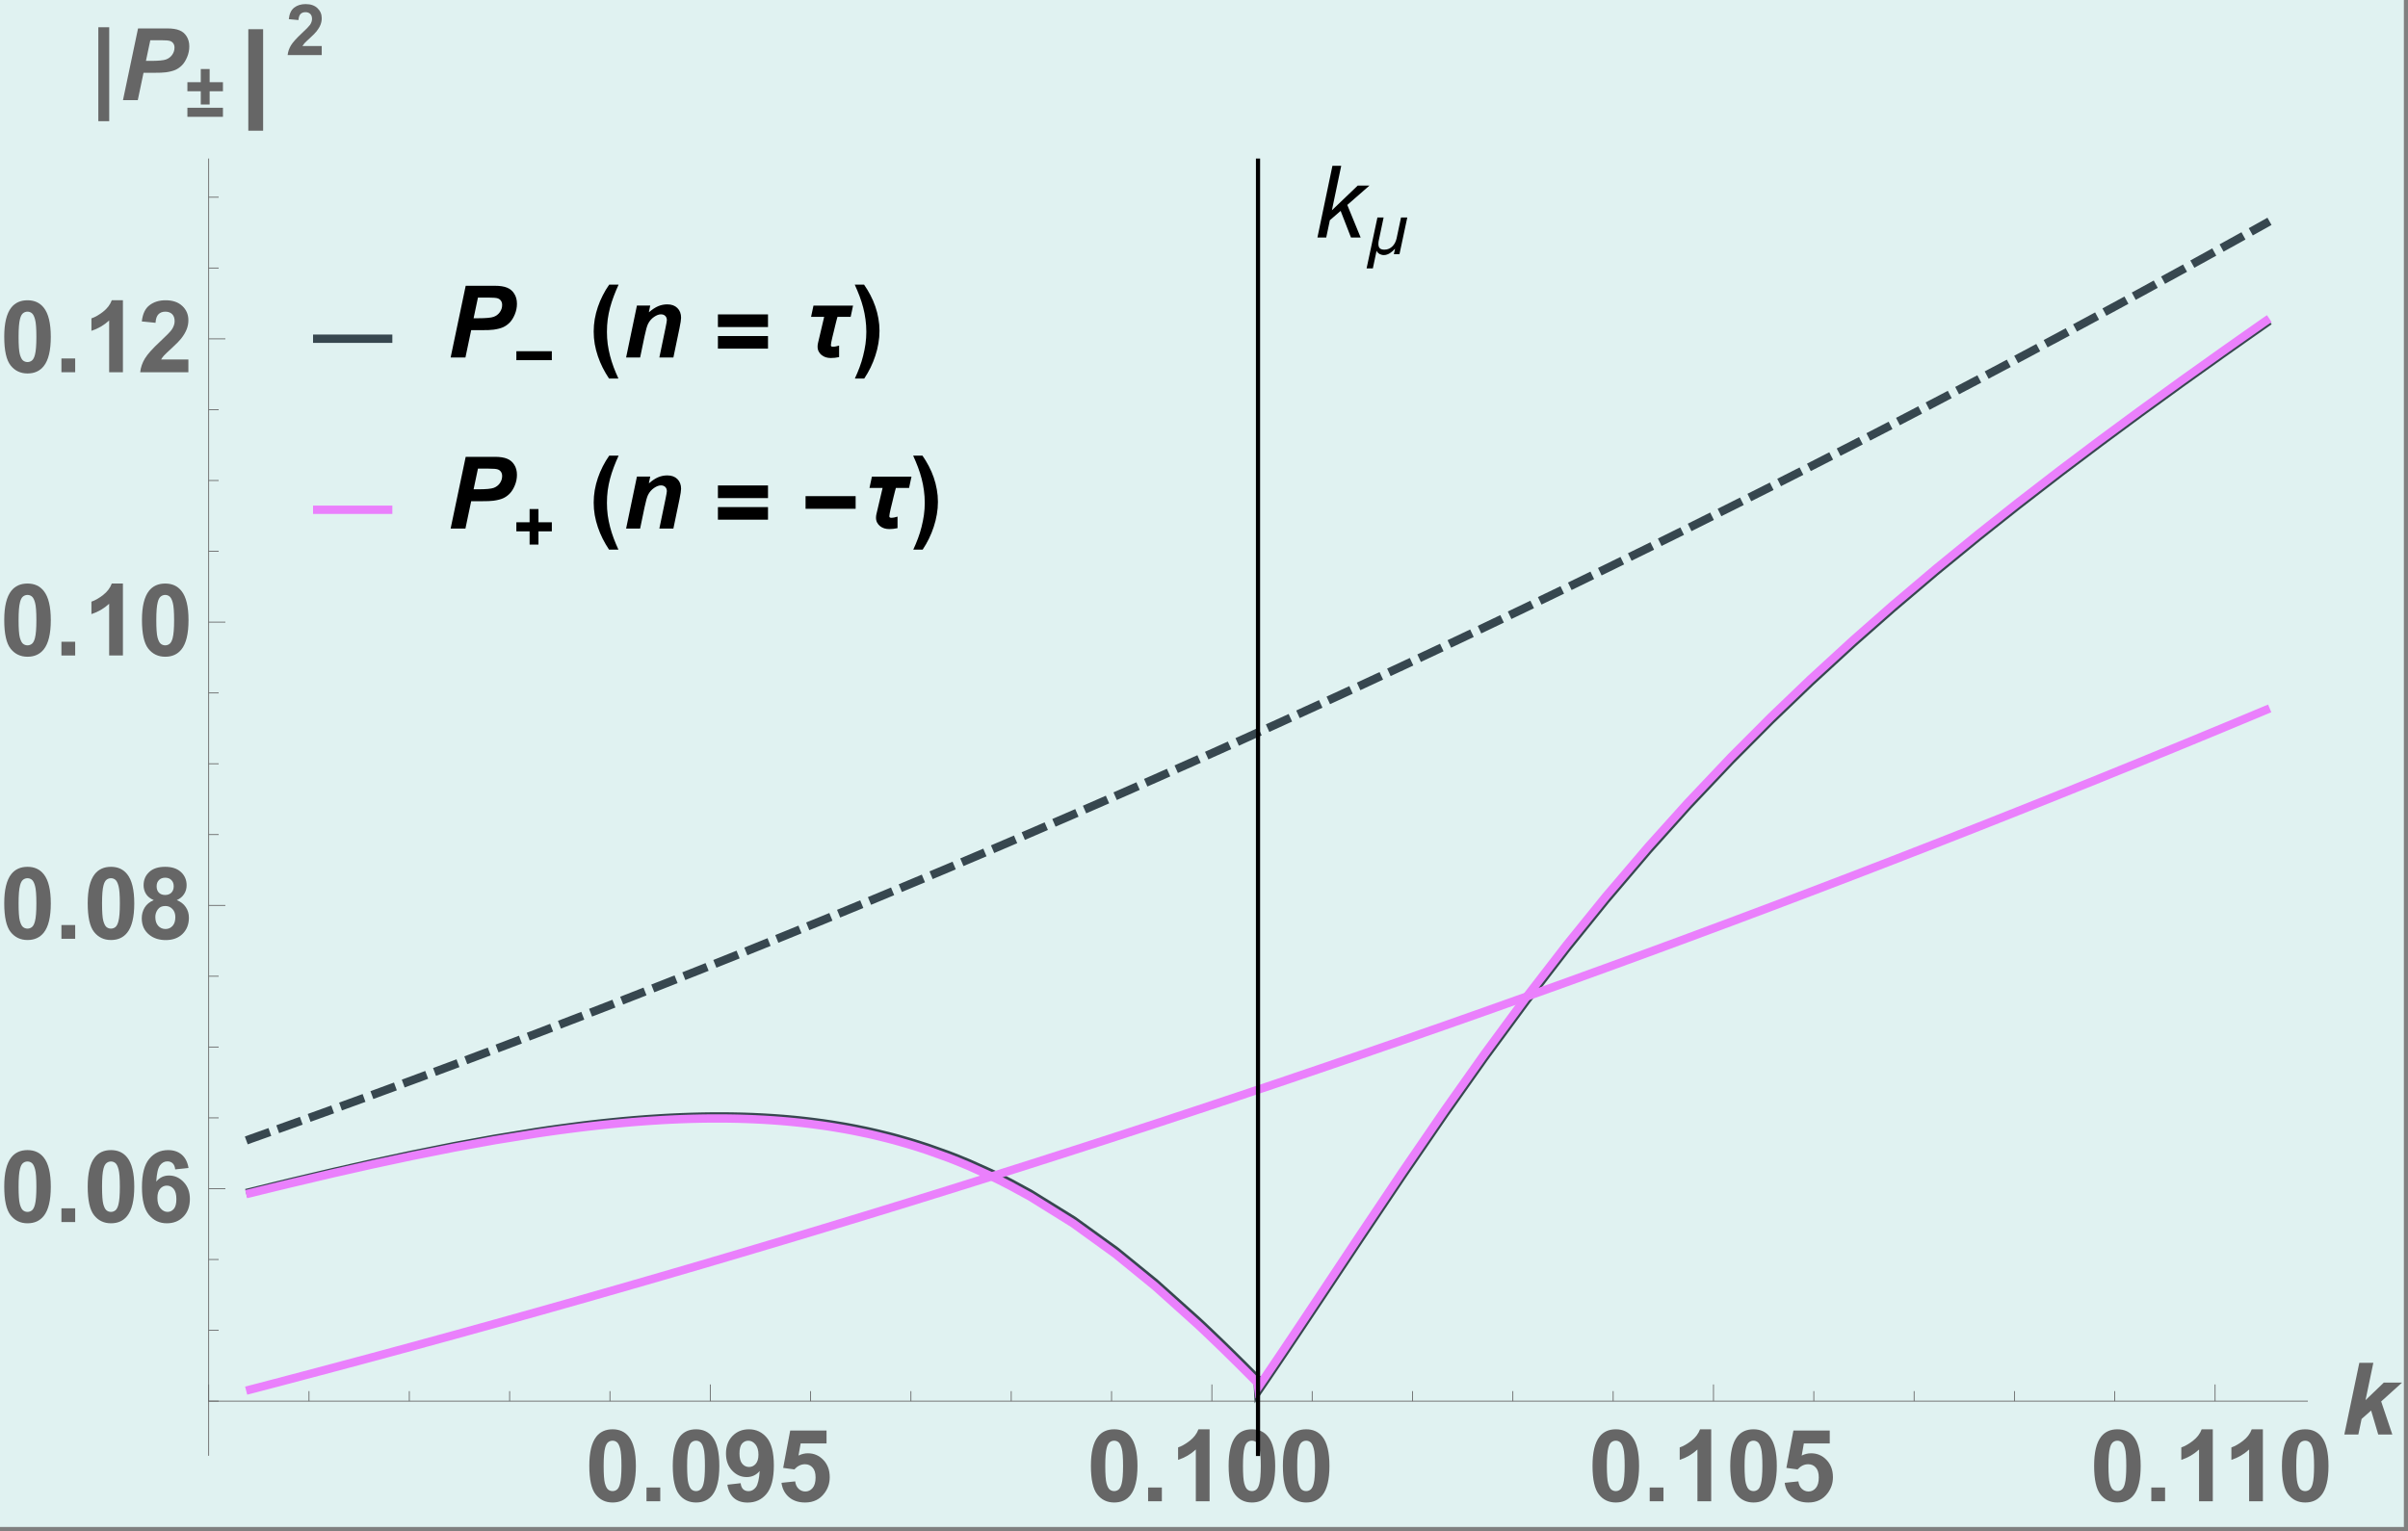 <?xml version="1.0" encoding="UTF-8"?>
<svg xmlns="http://www.w3.org/2000/svg" xmlns:xlink="http://www.w3.org/1999/xlink" width="577pt" height="367pt" viewBox="0 0 577 367" version="1.1">
<rect x="0" y="0" width="577" height="367" fill="#808080" stroke="none"/>
<defs>
<g>
<symbol overflow="visible" id="glyph0-0">
<path style="stroke:none;" d="M 3 0 L 3 -15 L 15 -15 L 15 0 Z M 3.375 -0.375 L 14.625 -0.375 L 14.625 -14.625 L 3.375 -14.625 Z "/>
</symbol>
<symbol overflow="visible" id="glyph0-1">
<path style="stroke:none;" d="M 0.828 0 L 4.422 -17.188 L 6.531 -17.188 L 4.297 -6.531 L 10.484 -12.453 L 13.297 -12.453 L 7.984 -7.812 L 11.188 0 L 8.875 0 L 6.391 -6.391 L 3.812 -4.156 L 2.938 0 Z "/>
</symbol>
<symbol overflow="visible" id="glyph1-0">
<path style="stroke:none;" d="M 1.062 0 L 1.062 -13.594 L 7.438 -13.594 L 7.438 0 Z M 2.125 -1.062 L 6.375 -1.062 L 6.375 -12.531 L 2.125 -12.531 Z "/>
</symbol>
<symbol overflow="visible" id="glyph1-1">
<path style="stroke:none;" d="M 10.156 -8.812 L 8.281 0 L 6.938 0 L 7.219 -1.297 L 7.188 -1.297 C 7.008 -1.109 6.82 -0.922 6.625 -0.734 C 6.426 -0.555 6.211 -0.395 5.984 -0.25 C 5.766 -0.113 5.531 -0.004 5.281 0.078 C 5.039 0.16 4.785 0.203 4.516 0.203 C 4.336 0.203 4.16 0.176 3.984 0.125 C 3.816 0.082 3.656 0.02 3.5 -0.062 C 3.344 -0.156 3.203 -0.266 3.078 -0.391 C 2.961 -0.523 2.867 -0.676 2.797 -0.844 L 1.906 3.391 L 0.406 3.391 L 3 -8.812 L 4.484 -8.812 L 3.375 -3.547 C 3.332 -3.367 3.297 -3.188 3.266 -3 C 3.242 -2.82 3.234 -2.645 3.234 -2.469 C 3.234 -1.977 3.352 -1.625 3.594 -1.406 C 3.832 -1.195 4.191 -1.094 4.672 -1.094 C 5.066 -1.094 5.426 -1.164 5.75 -1.312 C 6.07 -1.457 6.352 -1.648 6.594 -1.891 C 6.844 -2.141 7.051 -2.426 7.219 -2.75 C 7.383 -3.082 7.508 -3.43 7.594 -3.797 L 8.656 -8.812 Z "/>
</symbol>
<symbol overflow="visible" id="glyph2-0">
<path style="stroke:none;" d="M 3 0 L 3 -15 L 15 -15 L 15 0 Z M 3.375 -0.375 L 14.625 -0.375 L 14.625 -14.625 L 3.375 -14.625 Z "/>
</symbol>
<symbol overflow="visible" id="glyph2-1">
<path style="stroke:none;" d="M 4.516 0 L 0.969 0 L 4.578 -17.188 L 11.562 -17.188 C 12.801 -17.188 13.781 -17.035 14.5 -16.734 C 15.227 -16.441 15.801 -15.957 16.219 -15.281 C 16.645 -14.613 16.859 -13.812 16.859 -12.875 C 16.859 -12 16.688 -11.148 16.344 -10.328 C 16.008 -9.516 15.598 -8.859 15.109 -8.359 C 14.617 -7.867 14.094 -7.5 13.531 -7.25 C 12.969 -7 12.211 -6.805 11.266 -6.672 C 10.711 -6.586 9.672 -6.547 8.141 -6.547 L 5.891 -6.547 Z M 6.469 -9.406 L 7.562 -9.406 C 9.426 -9.406 10.672 -9.52 11.297 -9.75 C 11.922 -9.988 12.41 -10.363 12.766 -10.875 C 13.129 -11.395 13.312 -11.961 13.312 -12.578 C 13.312 -12.992 13.219 -13.332 13.031 -13.594 C 12.852 -13.863 12.598 -14.055 12.266 -14.172 C 11.93 -14.297 11.191 -14.359 10.047 -14.359 L 7.516 -14.359 Z "/>
</symbol>
<symbol overflow="visible" id="glyph2-2">
<path style="stroke:none;" d="M 3.609 -12.453 L 6.797 -12.453 L 6.469 -10.828 C 7.27 -11.516 8.016 -12.004 8.703 -12.297 C 9.391 -12.586 10.117 -12.734 10.891 -12.734 C 11.91 -12.734 12.711 -12.441 13.297 -11.859 C 13.891 -11.273 14.188 -10.5 14.188 -9.531 C 14.188 -9.094 14.062 -8.266 13.812 -7.047 L 12.344 0 L 8.984 0 L 10.453 -7.062 C 10.672 -8.125 10.781 -8.754 10.781 -8.953 C 10.781 -9.379 10.648 -9.719 10.391 -9.969 C 10.141 -10.219 9.789 -10.344 9.344 -10.344 C 8.852 -10.344 8.305 -10.133 7.703 -9.719 C 7.098 -9.301 6.625 -8.754 6.281 -8.078 C 6.031 -7.586 5.75 -6.598 5.438 -5.109 L 4.375 0 L 1.016 0 Z "/>
</symbol>
<symbol overflow="visible" id="glyph2-3">
<path style="stroke:none;" d="M 0.906 0 L 4.5 -17.188 L 7.859 -17.188 L 5.984 -8.234 L 10.375 -12.453 L 14.75 -12.453 L 9.734 -7.922 L 12.406 0 L 9.031 0 L 7.328 -5.75 L 5.047 -3.734 L 4.266 0 Z "/>
</symbol>
<symbol overflow="visible" id="glyph3-0">
<path style="stroke:none;" d="M 1.062 0 L 1.062 -13.594 L 7.438 -13.594 L 7.438 0 Z M 2.125 -1.062 L 6.375 -1.062 L 6.375 -12.531 L 2.125 -12.531 Z "/>
</symbol>
<symbol overflow="visible" id="glyph3-1">
<path style="stroke:none;" d="M 9.219 -3.359 L 0.719 -3.359 L 0.719 -5.5 L 9.219 -5.5 Z "/>
</symbol>
<symbol overflow="visible" id="glyph3-2">
<path style="stroke:none;" d="M 9.219 -3.328 L 6.016 -3.328 L 6.016 -0.156 L 3.891 -0.156 L 3.891 -3.328 L 0.719 -3.328 L 0.719 -5.5 L 3.891 -5.5 L 3.891 -8.672 L 6.016 -8.672 L 6.016 -5.5 L 9.219 -5.5 Z "/>
</symbol>
<symbol overflow="visible" id="glyph3-3">
<path style="stroke:none;" d="M 8.922 -6.125 L 5.734 -6.125 L 5.734 -2.953 L 3.609 -2.953 L 3.609 -6.125 L 0.406 -6.125 L 0.406 -8.297 L 3.609 -8.297 L 3.609 -11.453 L 5.734 -11.453 L 5.734 -8.297 L 8.922 -8.297 Z M 8.922 0 L 0.406 0 L 0.406 -2.172 L 8.922 -2.172 Z "/>
</symbol>
<symbol overflow="visible" id="glyph4-0">
<path style="stroke:none;" d="M 1.5 0 L 1.5 -19.203 L 10.5 -19.203 L 10.5 0 Z M 3 -1.5 L 9 -1.5 L 9 -17.703 L 3 -17.703 Z "/>
</symbol>
<symbol overflow="visible" id="glyph4-1">
<path style="stroke:none;" d="M 7.219 -17.469 C 6.789 -16.531 6.406 -15.609 6.062 -14.703 C 5.719 -13.797 5.422 -12.879 5.172 -11.953 C 4.93 -11.035 4.742 -10.098 4.609 -9.141 C 4.484 -8.191 4.422 -7.191 4.422 -6.141 C 4.422 -5.141 4.484 -4.16 4.609 -3.203 C 4.742 -2.254 4.93 -1.316 5.172 -0.391 C 5.41 0.523 5.695 1.43 6.031 2.328 C 6.375 3.234 6.754 4.141 7.172 5.047 L 4.922 5.047 C 4.367 4.211 3.863 3.348 3.406 2.453 C 2.957 1.555 2.57 0.633 2.25 -0.312 C 1.926 -1.27 1.676 -2.238 1.5 -3.219 C 1.332 -4.207 1.25 -5.207 1.25 -6.219 C 1.25 -7.219 1.332 -8.211 1.5 -9.203 C 1.676 -10.203 1.926 -11.176 2.25 -12.125 C 2.57 -13.07 2.961 -13.992 3.422 -14.891 C 3.879 -15.797 4.395 -16.656 4.969 -17.469 Z "/>
</symbol>
<symbol overflow="visible" id="glyph4-2">
<path style="stroke:none;" d="M 13.016 -7.297 L 1.016 -7.297 L 1.016 -10.328 L 13.016 -10.328 Z M 13.016 -2.125 L 1.016 -2.125 L 1.016 -5.141 L 13.016 -5.141 Z "/>
</symbol>
<symbol overflow="visible" id="glyph4-3">
<path style="stroke:none;" d="M 12.484 -12.438 L 11.906 -9.734 L 8.75 -9.734 C 8.695 -9.547 8.617 -9.266 8.516 -8.891 C 8.422 -8.516 8.316 -8.098 8.203 -7.641 C 8.098 -7.18 7.984 -6.703 7.859 -6.203 C 7.734 -5.711 7.617 -5.25 7.516 -4.812 C 7.422 -4.375 7.336 -3.988 7.266 -3.656 C 7.203 -3.32 7.172 -3.086 7.172 -2.953 C 7.172 -2.816 7.211 -2.719 7.297 -2.656 C 7.391 -2.602 7.492 -2.578 7.609 -2.578 C 7.867 -2.578 8.125 -2.602 8.375 -2.656 C 8.633 -2.719 8.891 -2.785 9.141 -2.859 L 9.141 -0.094 C 8.484 0.051 7.82 0.125 7.156 0.125 C 6.738 0.125 6.336 0.066 5.953 -0.047 C 5.578 -0.172 5.242 -0.348 4.953 -0.578 C 4.66 -0.805 4.426 -1.094 4.25 -1.438 C 4.07 -1.781 3.984 -2.172 3.984 -2.609 C 3.984 -2.898 4.02 -3.195 4.094 -3.5 L 5.562 -9.734 L 2.422 -9.734 L 3 -12.438 Z "/>
</symbol>
<symbol overflow="visible" id="glyph4-4">
<path style="stroke:none;" d="M 6.734 -6.406 C 6.734 -5.383 6.645 -4.375 6.469 -3.375 C 6.301 -2.375 6.055 -1.391 5.734 -0.422 C 5.422 0.547 5.039 1.488 4.594 2.406 C 4.145 3.32 3.641 4.203 3.078 5.047 L 0.828 5.047 C 1.234 4.172 1.609 3.273 1.953 2.359 C 2.297 1.453 2.582 0.531 2.812 -0.406 C 3.051 -1.344 3.238 -2.285 3.375 -3.234 C 3.508 -4.191 3.578 -5.16 3.578 -6.141 C 3.578 -7.191 3.508 -8.191 3.375 -9.141 C 3.25 -10.098 3.066 -11.035 2.828 -11.953 C 2.586 -12.879 2.297 -13.797 1.953 -14.703 C 1.609 -15.609 1.223 -16.531 0.797 -17.469 L 3.031 -17.469 C 3.594 -16.664 4.102 -15.82 4.562 -14.938 C 5.02 -14.062 5.41 -13.156 5.734 -12.219 C 6.055 -11.281 6.301 -10.328 6.469 -9.359 C 6.645 -8.391 6.734 -7.406 6.734 -6.406 Z "/>
</symbol>
<symbol overflow="visible" id="glyph4-5">
<path style="stroke:none;" d="M 13.016 -4.734 L 1.016 -4.734 L 1.016 -7.766 L 13.016 -7.766 Z "/>
</symbol>
<symbol overflow="visible" id="glyph4-6">
<path style="stroke:none;" d="M 4.672 5.047 L 2.062 5.047 L 2.062 -17.469 L 4.672 -17.469 Z "/>
</symbol>
<symbol overflow="visible" id="glyph5-0">
<path style="stroke:none;" d="M 3 0 L 3 -15 L 15 -15 L 15 0 Z M 3.375 -0.375 L 14.625 -0.375 L 14.625 -14.625 L 3.375 -14.625 Z "/>
</symbol>
<symbol overflow="visible" id="glyph5-1">
<path style="stroke:none;" d="M 6.594 -17.25 C 8.25 -17.25 9.547 -16.656 10.484 -15.469 C 11.609 -14.062 12.172 -11.727 12.172 -8.469 C 12.172 -5.219 11.609 -2.883 10.484 -1.469 C 9.547 -0.289 8.25 0.297 6.594 0.297 C 4.914 0.297 3.566 -0.344 2.547 -1.625 C 1.523 -2.914 1.016 -5.211 1.016 -8.516 C 1.016 -11.742 1.578 -14.07 2.703 -15.5 C 3.629 -16.664 4.926 -17.25 6.594 -17.25 Z M 6.594 -14.516 C 6.188 -14.516 5.828 -14.391 5.516 -14.141 C 5.203 -13.891 4.961 -13.438 4.797 -12.781 C 4.566 -11.926 4.453 -10.488 4.453 -8.469 C 4.453 -6.457 4.551 -5.07 4.75 -4.312 C 4.957 -3.562 5.211 -3.062 5.516 -2.812 C 5.828 -2.562 6.188 -2.438 6.594 -2.438 C 6.988 -2.438 7.344 -2.562 7.656 -2.812 C 7.969 -3.07 8.207 -3.531 8.375 -4.188 C 8.602 -5.031 8.719 -6.457 8.719 -8.469 C 8.719 -10.488 8.613 -11.875 8.406 -12.625 C 8.207 -13.383 7.953 -13.891 7.641 -14.141 C 7.336 -14.391 6.988 -14.516 6.594 -14.516 Z "/>
</symbol>
<symbol overflow="visible" id="glyph5-2">
<path style="stroke:none;" d="M 1.719 0 L 1.719 -3.297 L 5.016 -3.297 L 5.016 0 Z "/>
</symbol>
<symbol overflow="visible" id="glyph5-3">
<path style="stroke:none;" d="M 1.094 -3.969 L 4.281 -4.328 C 4.352 -3.68 4.551 -3.203 4.875 -2.891 C 5.207 -2.578 5.645 -2.422 6.188 -2.422 C 6.863 -2.422 7.441 -2.734 7.922 -3.359 C 8.398 -3.984 8.707 -5.281 8.844 -7.25 C 8.008 -6.281 6.973 -5.797 5.734 -5.797 C 4.379 -5.797 3.211 -6.316 2.234 -7.359 C 1.254 -8.41 0.766 -9.77 0.766 -11.438 C 0.766 -13.176 1.281 -14.578 2.312 -15.641 C 3.352 -16.711 4.672 -17.25 6.266 -17.25 C 8.016 -17.25 9.445 -16.57 10.562 -15.219 C 11.676 -13.875 12.234 -11.66 12.234 -8.578 C 12.234 -5.441 11.648 -3.176 10.484 -1.781 C 9.328 -0.383 7.812 0.312 5.938 0.312 C 4.594 0.312 3.504 -0.047 2.672 -0.766 C 1.848 -1.484 1.32 -2.551 1.094 -3.969 Z M 8.547 -11.172 C 8.547 -12.234 8.301 -13.055 7.812 -13.641 C 7.32 -14.223 6.758 -14.516 6.125 -14.516 C 5.508 -14.516 5 -14.273 4.594 -13.797 C 4.195 -13.316 4 -12.531 4 -11.438 C 4 -10.332 4.219 -9.52 4.656 -9 C 5.094 -8.477 5.641 -8.219 6.297 -8.219 C 6.93 -8.219 7.461 -8.469 7.891 -8.969 C 8.328 -9.469 8.547 -10.203 8.547 -11.172 Z "/>
</symbol>
<symbol overflow="visible" id="glyph5-4">
<path style="stroke:none;" d="M 1.062 -4.422 L 4.344 -4.766 C 4.438 -4.016 4.711 -3.422 5.172 -2.984 C 5.641 -2.555 6.176 -2.344 6.781 -2.344 C 7.469 -2.344 8.047 -2.617 8.516 -3.172 C 8.992 -3.734 9.234 -4.578 9.234 -5.703 C 9.234 -6.766 8.992 -7.555 8.516 -8.078 C 8.047 -8.609 7.438 -8.875 6.688 -8.875 C 5.738 -8.875 4.891 -8.457 4.141 -7.625 L 1.469 -8 L 3.156 -16.953 L 11.859 -16.953 L 11.859 -13.859 L 5.656 -13.859 L 5.141 -10.953 C 5.867 -11.316 6.617 -11.5 7.391 -11.5 C 8.848 -11.5 10.082 -10.969 11.094 -9.906 C 12.113 -8.844 12.625 -7.461 12.625 -5.766 C 12.625 -4.348 12.211 -3.086 11.391 -1.984 C 10.273 -0.461 8.723 0.297 6.734 0.297 C 5.148 0.297 3.859 -0.129 2.859 -0.984 C 1.859 -1.836 1.258 -2.984 1.062 -4.422 Z "/>
</symbol>
<symbol overflow="visible" id="glyph5-5">
<path style="stroke:none;" d="M 9.453 0 L 6.156 0 L 6.156 -12.406 C 4.945 -11.281 3.531 -10.453 1.906 -9.922 L 1.906 -12.906 C 2.758 -13.188 3.691 -13.719 4.703 -14.5 C 5.711 -15.289 6.406 -16.207 6.781 -17.25 L 9.453 -17.25 Z "/>
</symbol>
<symbol overflow="visible" id="glyph5-6">
<path style="stroke:none;" d="M 12.172 -12.969 L 8.984 -12.625 C 8.91 -13.281 8.707 -13.766 8.375 -14.078 C 8.051 -14.391 7.629 -14.547 7.109 -14.547 C 6.41 -14.547 5.82 -14.234 5.344 -13.609 C 4.863 -12.984 4.562 -11.68 4.438 -9.703 C 5.25 -10.672 6.266 -11.156 7.484 -11.156 C 8.859 -11.156 10.035 -10.629 11.016 -9.578 C 12.004 -8.535 12.5 -7.188 12.5 -5.531 C 12.5 -3.77 11.984 -2.359 10.953 -1.297 C 9.922 -0.234 8.594 0.297 6.969 0.297 C 5.238 0.297 3.812 -0.375 2.688 -1.719 C 1.57 -3.07 1.016 -5.285 1.016 -8.359 C 1.016 -11.504 1.598 -13.77 2.766 -15.156 C 3.93 -16.551 5.441 -17.25 7.297 -17.25 C 8.609 -17.25 9.691 -16.883 10.547 -16.156 C 11.398 -15.426 11.941 -14.363 12.172 -12.969 Z M 4.719 -5.797 C 4.719 -4.723 4.961 -3.895 5.453 -3.312 C 5.941 -2.727 6.504 -2.438 7.141 -2.438 C 7.742 -2.438 8.25 -2.676 8.656 -3.156 C 9.062 -3.633 9.266 -4.414 9.266 -5.5 C 9.266 -6.613 9.047 -7.43 8.609 -7.953 C 8.172 -8.473 7.625 -8.734 6.969 -8.734 C 6.344 -8.734 5.812 -8.484 5.375 -7.984 C 4.938 -7.492 4.719 -6.766 4.719 -5.797 Z "/>
</symbol>
<symbol overflow="visible" id="glyph5-7">
<path style="stroke:none;" d="M 3.844 -9.266 C 2.988 -9.629 2.367 -10.125 1.984 -10.75 C 1.598 -11.383 1.406 -12.078 1.406 -12.828 C 1.406 -14.109 1.852 -15.164 2.75 -16 C 3.645 -16.832 4.914 -17.25 6.562 -17.25 C 8.195 -17.25 9.461 -16.832 10.359 -16 C 11.266 -15.164 11.719 -14.109 11.719 -12.828 C 11.719 -12.023 11.508 -11.312 11.094 -10.688 C 10.688 -10.07 10.109 -9.598 9.359 -9.266 C 10.305 -8.891 11.023 -8.332 11.516 -7.594 C 12.016 -6.863 12.266 -6.016 12.266 -5.047 C 12.266 -3.461 11.758 -2.172 10.75 -1.172 C 9.738 -0.18 8.395 0.312 6.719 0.312 C 5.156 0.312 3.852 -0.098 2.812 -0.922 C 1.582 -1.891 0.969 -3.219 0.969 -4.906 C 0.969 -5.844 1.195 -6.695 1.656 -7.469 C 2.125 -8.25 2.852 -8.848 3.844 -9.266 Z M 4.531 -12.594 C 4.531 -11.938 4.711 -11.422 5.078 -11.047 C 5.453 -10.68 5.945 -10.5 6.562 -10.5 C 7.188 -10.5 7.688 -10.68 8.062 -11.047 C 8.438 -11.422 8.625 -11.938 8.625 -12.594 C 8.625 -13.219 8.438 -13.711 8.062 -14.078 C 7.695 -14.453 7.207 -14.641 6.594 -14.641 C 5.969 -14.641 5.469 -14.453 5.094 -14.078 C 4.719 -13.703 4.531 -13.207 4.531 -12.594 Z M 4.219 -5.234 C 4.219 -4.328 4.445 -3.617 4.906 -3.109 C 5.375 -2.598 5.957 -2.344 6.656 -2.344 C 7.332 -2.344 7.895 -2.586 8.344 -3.078 C 8.789 -3.566 9.016 -4.27 9.016 -5.188 C 9.016 -6 8.785 -6.645 8.328 -7.125 C 7.879 -7.613 7.305 -7.859 6.609 -7.859 C 5.805 -7.859 5.207 -7.582 4.812 -7.031 C 4.414 -6.477 4.219 -5.879 4.219 -5.234 Z "/>
</symbol>
<symbol overflow="visible" id="glyph5-8">
<path style="stroke:none;" d="M 12.141 -3.062 L 12.141 0 L 0.594 0 C 0.719 -1.156 1.094 -2.25 1.719 -3.281 C 2.344 -4.32 3.578 -5.695 5.422 -7.406 C 6.91 -8.789 7.82 -9.727 8.156 -10.219 C 8.613 -10.895 8.844 -11.566 8.844 -12.234 C 8.844 -12.973 8.645 -13.535 8.25 -13.922 C 7.852 -14.316 7.305 -14.516 6.609 -14.516 C 5.922 -14.516 5.375 -14.305 4.969 -13.891 C 4.562 -13.484 4.328 -12.801 4.266 -11.844 L 0.984 -12.172 C 1.18 -13.984 1.797 -15.281 2.828 -16.062 C 3.859 -16.852 5.145 -17.25 6.688 -17.25 C 8.383 -17.25 9.719 -16.789 10.688 -15.875 C 11.656 -14.969 12.141 -13.832 12.141 -12.469 C 12.141 -11.695 12 -10.961 11.719 -10.266 C 11.445 -9.566 11.008 -8.832 10.406 -8.062 C 10.008 -7.551 9.289 -6.816 8.25 -5.859 C 7.207 -4.91 6.547 -4.281 6.266 -3.969 C 5.992 -3.656 5.773 -3.352 5.609 -3.062 Z "/>
</symbol>
<symbol overflow="visible" id="glyph6-0">
<path style="stroke:none;" d="M 2.125 0 L 2.125 -10.625 L 10.625 -10.625 L 10.625 0 Z M 2.391 -0.266 L 10.359 -0.266 L 10.359 -10.359 L 2.391 -10.359 Z "/>
</symbol>
<symbol overflow="visible" id="glyph6-1">
<path style="stroke:none;" d="M 8.594 -2.172 L 8.594 0 L 0.422 0 C 0.516 -0.82 0.781 -1.598 1.219 -2.328 C 1.664 -3.055 2.539 -4.031 3.844 -5.25 C 4.895 -6.227 5.539 -6.891 5.781 -7.234 C 6.102 -7.711 6.266 -8.191 6.266 -8.672 C 6.266 -9.191 6.125 -9.586 5.844 -9.859 C 5.562 -10.141 5.176 -10.281 4.688 -10.281 C 4.195 -10.281 3.805 -10.133 3.516 -9.844 C 3.234 -9.551 3.066 -9.066 3.016 -8.391 L 0.703 -8.609 C 0.836 -9.898 1.27 -10.82 2 -11.375 C 2.727 -11.938 3.641 -12.219 4.734 -12.219 C 5.941 -12.219 6.883 -11.895 7.562 -11.25 C 8.25 -10.602 8.594 -9.797 8.594 -8.828 C 8.594 -8.285 8.492 -7.766 8.297 -7.266 C 8.109 -6.773 7.801 -6.258 7.375 -5.719 C 7.094 -5.352 6.582 -4.832 5.844 -4.156 C 5.102 -3.477 4.633 -3.031 4.438 -2.812 C 4.25 -2.594 4.094 -2.379 3.969 -2.172 Z "/>
</symbol>
</g>
<clipPath id="clip1">
  <path d="M 75 79 L 95 79 L 95 83 L 75 83 Z "/>
</clipPath>
<clipPath id="clip2">
  <path d="M 75 120 L 95 120 L 95 124 L 75 124 Z "/>
</clipPath>
<clipPath id="clip3">
  <path d="M 300 38 L 303 38 L 303 349 L 300 349 Z "/>
</clipPath>
</defs>
<g id="surface294">
<path style="fill-rule:nonzero;fill:rgb(87.842%,94.901%,94.508%);fill-opacity:1;stroke-width:0.03;stroke-linecap:square;stroke-linejoin:miter;stroke:rgb(87.842%,94.901%,94.508%);stroke-opacity:1;stroke-miterlimit:10;" d="M 0 181 L 576 181 L 576 -185 L 0 -185 Z " transform="matrix(1,0,0,1,0,185)"/>
<path style="fill:none;stroke-width:2;stroke-linecap:square;stroke-linejoin:miter;stroke:rgb(21.568%,27.843%,30.98%);stroke-opacity:1;stroke-miterlimit:3.25;" d="M 59.953 285.73 L 60.102 285.695 L 60.246 285.656 L 60.543 285.582 L 61.137 285.438 L 62.32 285.141 L 64.691 284.555 L 69.434 283.398 L 79.711 280.961 L 89.305 278.781 L 98.715 276.758 L 108.922 274.707 L 118.445 272.961 L 128.77 271.273 L 128.926 271.25 L 129.086 271.227 L 131.301 270.898 L 133.836 270.539 L 138.902 269.871 L 139.051 269.852 L 139.195 269.832 L 139.492 269.797 L 140.082 269.723 L 141.266 269.582 L 143.629 269.312 L 143.777 269.297 L 143.922 269.281 L 144.219 269.246 L 144.809 269.184 L 145.992 269.059 L 148.355 268.824 L 148.996 268.762 L 149.637 268.703 L 150.918 268.59 L 151.238 268.559 L 151.559 268.531 L 152.199 268.48 L 153.48 268.375 L 154.121 268.328 L 154.762 268.277 L 156.043 268.188 L 158.605 268.023 L 158.754 268.016 L 158.902 268.004 L 159.203 267.988 L 159.801 267.953 L 160.996 267.891 L 161.148 267.883 L 161.297 267.879 L 161.594 267.863 L 162.195 267.836 L 163.391 267.785 L 163.539 267.777 L 163.688 267.773 L 163.988 267.762 L 164.586 267.738 L 164.734 267.734 L 164.887 267.73 L 165.184 267.719 L 165.781 267.699 L 165.93 267.695 L 166.082 267.691 L 166.379 267.684 L 166.977 267.668 L 167.129 267.664 L 167.277 267.66 L 167.578 267.652 L 168.176 267.641 L 168.32 267.637 L 168.469 267.637 L 168.762 267.629 L 168.906 267.629 L 169.055 267.625 L 169.348 267.621 L 169.492 267.621 L 169.641 267.617 L 169.785 267.617 L 169.934 267.613 L 170.078 267.613 L 170.227 267.609 L 170.52 267.609 L 170.668 267.605 L 171.105 267.605 L 171.254 267.602 L 172.277 267.602 L 172.426 267.598 L 172.57 267.602 L 173.598 267.602 L 173.746 267.605 L 174.184 267.605 L 174.332 267.609 L 174.477 267.609 L 174.625 267.613 L 174.918 267.613 L 175.211 267.617 L 175.355 267.621 L 175.504 267.621 L 175.797 267.629 L 175.941 267.629 L 176.09 267.633 L 176.383 267.637 L 176.527 267.641 L 176.676 267.645 L 176.969 267.648 L 177.555 267.664 L 177.875 267.672 L 178.191 267.68 L 178.828 267.699 L 178.988 267.707 L 179.145 267.711 L 179.465 267.723 L 180.102 267.746 L 180.258 267.75 L 180.418 267.758 L 180.734 267.77 L 181.371 267.801 L 182.645 267.859 L 182.805 267.871 L 182.961 267.879 L 183.281 267.895 L 183.918 267.934 L 185.188 268.012 L 185.508 268.035 L 185.824 268.055 L 186.461 268.102 L 187.734 268.199 L 187.883 268.215 L 188.328 268.25 L 188.922 268.301 L 190.109 268.41 L 190.258 268.426 L 190.406 268.438 L 190.703 268.469 L 191.297 268.527 L 192.48 268.656 L 192.777 268.688 L 193.074 268.723 L 193.668 268.789 L 194.855 268.934 L 197.23 269.25 L 197.391 269.273 L 197.555 269.297 L 197.875 269.344 L 198.52 269.438 L 199.805 269.637 L 202.379 270.066 L 202.539 270.094 L 202.699 270.125 L 203.023 270.18 L 203.664 270.301 L 204.953 270.543 L 207.527 271.07 L 207.684 271.105 L 207.84 271.137 L 208.789 271.348 L 210.051 271.637 L 212.578 272.25 L 212.738 272.289 L 212.895 272.328 L 213.844 272.574 L 215.105 272.914 L 217.633 273.633 L 217.781 273.676 L 217.926 273.719 L 218.223 273.809 L 218.809 273.984 L 219.988 274.352 L 222.344 275.113 L 227.059 276.789 L 227.219 276.852 L 227.379 276.91 L 227.695 277.031 L 228.336 277.277 L 229.613 277.781 L 232.168 278.836 L 237.281 281.129 L 237.578 281.27 L 237.879 281.41 L 238.473 281.699 L 239.668 282.285 L 242.051 283.496 L 246.824 286.086 L 257.16 292.484 L 267.312 299.797 L 276.781 307.496 L 287.051 316.688 L 287.348 316.969 L 288.25 317.812 L 289.445 318.945 L 291.844 321.238 L 292.141 321.527 L 292.441 321.816 L 293.043 322.398 L 294.238 323.566 L 296.637 325.926 L 296.781 326.07 L 296.93 326.215 L 297.223 326.508 L 297.812 327.09 L 298.984 328.266 L 299.574 328.855 L 300.16 329.445 L 301.336 330.629 L 301.48 333.391 L 301.777 332.961 L 301.922 332.746 L 302.07 332.531 L 302.215 332.316 L 302.508 331.883 L 302.805 331.453 L 303.098 331.02 L 303.684 330.156 L 303.832 329.938 L 303.977 329.723 L 304.273 329.289 L 304.859 328.422 L 306.035 326.684 L 306.191 326.445 L 306.352 326.211 L 306.672 325.738 L 307.309 324.789 L 308.582 322.895 L 311.133 319.09 L 316.23 311.441 L 325.742 297.129 L 336.055 281.746 L 346.18 266.969 L 355.621 253.609 L 365.859 239.691 L 375.422 227.285 L 384.789 215.695 L 394.957 203.75 L 404.445 193.176 L 414.73 182.297 L 424.332 172.637 L 433.746 163.594 L 443.961 154.211 L 453.492 145.809 L 463.82 137.043 L 473.961 128.738 L 483.418 121.223 L 493.676 113.293 L 503.254 106.07 L 512.641 99.133 L 522.824 91.746 L 532.328 84.961 L 532.496 84.844 L 532.66 84.727 L 533.656 84.023 L 534.98 83.086 L 537.633 81.215 L 537.801 81.098 L 537.965 80.984 L 538.297 80.75 L 538.961 80.285 L 540.285 79.352 L 540.453 79.238 L 540.617 79.121 L 540.949 78.891 L 541.613 78.426 L 541.941 78.191 L 542.273 77.961 L 542.441 77.844 L 542.605 77.73 L 542.773 77.613 L 542.938 77.496 "/>
<path style="fill:none;stroke-width:2;stroke-linecap:square;stroke-linejoin:miter;stroke:rgb(91.763%,50.195%,98.822%);stroke-opacity:1;stroke-miterlimit:3.25;" d="M 59.953 286 L 60.102 285.965 L 60.246 285.926 L 60.543 285.855 L 61.137 285.707 L 62.32 285.414 L 64.691 284.832 L 69.434 283.684 L 79.711 281.258 L 89.305 279.094 L 98.715 277.086 L 108.922 275.055 L 118.445 273.324 L 128.77 271.66 L 128.926 271.637 L 129.086 271.613 L 130.035 271.473 L 131.301 271.289 L 133.836 270.934 L 133.992 270.914 L 134.152 270.891 L 134.469 270.848 L 135.102 270.766 L 136.367 270.598 L 138.902 270.277 L 139.051 270.262 L 139.195 270.242 L 139.492 270.207 L 140.082 270.137 L 141.266 269.996 L 143.629 269.73 L 143.777 269.715 L 143.922 269.699 L 144.219 269.668 L 144.809 269.605 L 145.992 269.484 L 148.355 269.254 L 148.676 269.223 L 148.996 269.195 L 149.637 269.137 L 150.918 269.023 L 151.078 269.012 L 151.238 268.996 L 151.559 268.969 L 153.48 268.816 L 154.762 268.723 L 156.043 268.637 L 158.605 268.477 L 158.902 268.461 L 159.203 268.445 L 160.996 268.352 L 161.148 268.348 L 161.594 268.324 L 162.195 268.301 L 163.391 268.25 L 163.688 268.242 L 163.988 268.23 L 164.586 268.211 L 164.734 268.203 L 164.887 268.199 L 165.184 268.191 L 165.781 268.172 L 165.93 268.168 L 166.082 268.164 L 166.379 268.156 L 166.531 268.156 L 166.977 268.145 L 167.129 268.141 L 167.277 268.137 L 167.578 268.133 L 168.176 268.121 L 168.32 268.117 L 168.469 268.117 L 168.762 268.113 L 168.906 268.109 L 169.055 268.109 L 169.348 268.105 L 169.492 268.102 L 169.785 268.102 L 169.934 268.098 L 170.227 268.098 L 170.371 268.094 L 170.812 268.094 L 170.961 268.09 L 172.719 268.09 L 172.863 268.094 L 173.305 268.094 L 173.449 268.098 L 173.746 268.098 L 174.039 268.102 L 174.184 268.102 L 174.332 268.105 L 174.625 268.109 L 174.77 268.109 L 174.918 268.113 L 175.211 268.117 L 175.355 268.121 L 175.504 268.121 L 175.797 268.129 L 175.941 268.129 L 176.09 268.133 L 176.383 268.141 L 176.527 268.145 L 176.676 268.148 L 176.969 268.152 L 177.555 268.168 L 177.715 268.176 L 177.875 268.18 L 178.191 268.188 L 178.828 268.211 L 178.988 268.215 L 179.145 268.223 L 179.465 268.234 L 180.102 268.258 L 180.258 268.266 L 180.418 268.273 L 180.734 268.285 L 181.371 268.316 L 182.645 268.383 L 182.805 268.391 L 182.961 268.398 L 183.281 268.418 L 183.918 268.457 L 185.188 268.539 L 185.508 268.562 L 185.824 268.586 L 186.461 268.633 L 187.734 268.734 L 187.883 268.75 L 188.328 268.785 L 188.922 268.84 L 190.109 268.953 L 190.258 268.969 L 190.406 268.98 L 191.297 269.074 L 192.48 269.203 L 192.629 269.223 L 192.777 269.238 L 193.668 269.344 L 194.855 269.492 L 197.23 269.812 L 197.391 269.836 L 197.555 269.859 L 197.875 269.91 L 198.52 270.004 L 199.805 270.207 L 202.379 270.645 L 202.539 270.676 L 202.699 270.703 L 203.023 270.762 L 203.664 270.883 L 204.953 271.133 L 207.527 271.668 L 207.684 271.699 L 207.84 271.734 L 208.789 271.945 L 210.051 272.238 L 212.578 272.863 L 212.738 272.902 L 212.895 272.945 L 213.844 273.191 L 215.105 273.535 L 217.633 274.262 L 217.781 274.305 L 217.926 274.352 L 218.223 274.438 L 218.809 274.617 L 219.988 274.988 L 222.344 275.758 L 227.059 277.453 L 227.219 277.512 L 227.379 277.574 L 227.695 277.695 L 228.336 277.945 L 229.613 278.453 L 232.168 279.516 L 237.281 281.824 L 237.578 281.965 L 237.879 282.109 L 238.473 282.398 L 239.668 282.988 L 242.051 284.207 L 246.824 286.812 L 257.16 293.246 L 267.312 300.59 L 276.781 308.312 L 287.051 317.531 L 287.199 317.672 L 287.348 317.809 L 287.648 318.09 L 288.25 318.656 L 289.445 319.793 L 291.844 322.09 L 292.141 322.379 L 292.441 322.668 L 293.043 323.25 L 294.238 324.422 L 296.637 326.785 L 296.93 327.078 L 297.223 327.367 L 297.812 327.953 L 298.984 329.129 L 299.133 329.277 L 299.277 329.426 L 299.574 329.719 L 300.16 330.309 L 300.309 330.457 L 300.453 330.605 L 300.746 330.902 L 301.043 331.199 L 301.188 331.348 L 301.336 331.496 L 301.48 332.531 L 301.629 332.316 L 301.777 332.098 L 301.922 331.883 L 302.07 331.668 L 302.215 331.453 L 302.508 331.02 L 302.805 330.59 L 303.684 329.289 L 303.832 329.074 L 303.977 328.855 L 304.273 328.422 L 304.859 327.555 L 306.035 325.812 L 306.191 325.578 L 306.352 325.34 L 306.672 324.867 L 307.309 323.922 L 308.582 322.023 L 311.133 318.215 L 316.23 310.562 L 325.742 296.246 L 336.055 280.867 L 346.18 266.094 L 355.621 252.746 L 365.859 238.84 L 375.422 226.449 L 384.789 214.875 L 394.957 202.949 L 404.445 192.395 L 414.73 181.531 L 424.332 171.895 L 433.746 162.867 L 443.961 153.504 L 453.492 145.117 L 463.82 136.371 L 473.961 128.082 L 483.418 120.582 L 493.676 112.668 L 503.254 105.457 L 512.641 98.535 L 522.824 91.16 L 532.328 84.387 L 532.496 84.27 L 532.66 84.152 L 533.656 83.449 L 534.98 82.516 L 537.633 80.648 L 537.801 80.531 L 537.965 80.418 L 538.297 80.184 L 538.961 79.719 L 540.285 78.789 L 540.453 78.672 L 540.617 78.559 L 540.949 78.324 L 541.613 77.863 L 541.941 77.629 L 542.273 77.398 L 542.441 77.281 L 542.605 77.168 L 542.773 77.051 L 542.938 76.938 "/>
<path style="fill:none;stroke-width:2;stroke-linecap:square;stroke-linejoin:miter;stroke:rgb(21.568%,27.843%,30.98%);stroke-opacity:1;stroke-dasharray:4,4;stroke-miterlimit:3.25;" d="M 59.953 273.012 L 60.102 272.957 L 60.246 272.906 L 61.137 272.59 L 62.32 272.168 L 64.691 271.324 L 69.434 269.625 L 79.711 265.918 L 89.305 262.418 L 98.715 258.953 L 108.922 255.152 L 118.445 251.57 L 128.77 247.645 L 138.902 243.75 L 148.355 240.082 L 158.605 236.062 L 168.176 232.273 L 177.555 228.52 L 187.734 224.41 L 197.23 220.535 L 207.527 216.293 L 217.633 212.086 L 227.059 208.129 L 237.281 203.789 L 246.824 199.703 L 257.16 195.23 L 267.312 190.797 L 276.781 186.625 L 287.051 182.055 L 296.637 177.75 L 306.035 173.492 L 316.23 168.828 L 325.742 164.438 L 336.055 159.637 L 346.18 154.875 L 355.621 150.398 L 365.859 145.5 L 375.422 140.883 L 384.789 136.324 L 394.957 131.332 L 404.445 126.633 L 414.73 121.492 L 424.332 116.656 L 433.746 111.871 L 443.961 106.641 L 453.492 101.715 L 463.82 96.332 L 473.961 91.004 L 483.418 85.992 L 493.676 80.512 L 503.254 75.355 L 512.641 70.262 L 522.824 64.688 L 532.328 59.445 L 532.496 59.355 L 532.66 59.262 L 533.656 58.711 L 534.98 57.977 L 537.633 56.504 L 537.801 56.41 L 537.965 56.316 L 538.961 55.766 L 540.285 55.027 L 540.453 54.934 L 540.617 54.84 L 540.949 54.656 L 541.613 54.285 L 541.777 54.195 L 541.941 54.102 L 542.273 53.918 L 542.441 53.824 L 542.605 53.73 L 542.773 53.641 L 542.938 53.547 "/>
<path style="fill:none;stroke-width:2;stroke-linecap:square;stroke-linejoin:miter;stroke:rgb(91.763%,50.195%,98.822%);stroke-opacity:1;stroke-miterlimit:3.25;" d="M 59.953 333.078 L 60.102 333.039 L 60.246 333 L 60.543 332.926 L 61.137 332.77 L 62.32 332.461 L 64.691 331.84 L 69.434 330.594 L 79.711 327.871 L 89.305 325.301 L 98.715 322.754 L 108.922 319.961 L 118.445 317.324 L 128.77 314.438 L 138.902 311.57 L 148.355 308.867 L 158.605 305.906 L 168.176 303.113 L 177.555 300.344 L 187.734 297.312 L 197.23 294.453 L 207.527 291.32 L 217.633 288.215 L 227.059 285.285 L 237.281 282.082 L 246.824 279.059 L 257.16 275.75 L 267.312 272.469 L 276.781 269.375 L 287.051 265.988 L 296.637 262.797 L 306.035 259.641 L 316.23 256.18 L 325.742 252.922 L 336.055 249.355 L 346.18 245.82 L 355.621 242.492 L 365.859 238.848 L 375.422 235.418 L 384.789 232.023 L 394.957 228.305 L 404.445 224.805 L 414.73 220.977 L 424.332 217.371 L 433.746 213.801 L 443.961 209.898 L 453.492 206.223 L 463.82 202.203 L 473.961 198.223 L 483.418 194.473 L 493.676 190.375 L 503.254 186.52 L 512.641 182.703 L 522.824 178.531 L 532.328 174.605 L 532.496 174.535 L 532.66 174.469 L 532.992 174.328 L 533.656 174.055 L 534.98 173.504 L 537.633 172.398 L 537.801 172.332 L 537.965 172.262 L 538.297 172.121 L 538.961 171.848 L 540.285 171.293 L 540.453 171.223 L 540.617 171.152 L 540.949 171.016 L 541.613 170.738 L 541.777 170.668 L 541.941 170.602 L 542.273 170.461 L 542.441 170.391 L 542.605 170.324 L 542.773 170.254 L 542.938 170.184 "/>
<g style="fill:rgb(0%,0%,0%);fill-opacity:1;">
  <use xlink:href="#glyph0-1" x="314.85" y="56.938"/>
</g>
<g style="fill:rgb(0%,0%,0%);fill-opacity:1;">
  <use xlink:href="#glyph1-1" x="327.055" y="60.938"/>
</g>
<g clip-path="url(#clip1)" clip-rule="nonzero">
<path style="fill:none;stroke-width:2;stroke-linecap:square;stroke-linejoin:miter;stroke:rgb(21.568%,27.843%,30.98%);stroke-opacity:1;stroke-miterlimit:3.25;" d="M 76.012 81.188 L 93.012 81.188 "/>
</g>
<g style="fill:rgb(0%,0%,0%);fill-opacity:1;">
  <use xlink:href="#glyph2-1" x="107.011" y="85.688"/>
</g>
<g style="fill:rgb(0%,0%,0%);fill-opacity:1;">
  <use xlink:href="#glyph3-1" x="123.011" y="89.688"/>
</g>
<g style="fill:rgb(0%,0%,0%);fill-opacity:1;">
  <use xlink:href="#glyph4-1" x="141.011" y="85.688"/>
</g>
<g style="fill:rgb(0%,0%,0%);fill-opacity:1;">
  <use xlink:href="#glyph2-2" x="149.011" y="85.688"/>
</g>
<g style="fill:rgb(0%,0%,0%);fill-opacity:1;">
  <use xlink:href="#glyph4-2" x="171.011" y="85.688"/>
</g>
<g style="fill:rgb(0%,0%,0%);fill-opacity:1;">
  <use xlink:href="#glyph4-3" x="191.924" y="85.688"/>
</g>
<g style="fill:rgb(0%,0%,0%);fill-opacity:1;">
  <use xlink:href="#glyph4-4" x="204.011" y="85.688"/>
</g>
<g clip-path="url(#clip2)" clip-rule="nonzero">
<path style="fill:none;stroke-width:2;stroke-linecap:square;stroke-linejoin:miter;stroke:rgb(91.763%,50.195%,98.822%);stroke-opacity:1;stroke-miterlimit:3.25;" d="M 76.012 122.188 L 93.012 122.188 "/>
</g>
<g style="fill:rgb(0%,0%,0%);fill-opacity:1;">
  <use xlink:href="#glyph2-1" x="107.011" y="126.688"/>
</g>
<g style="fill:rgb(0%,0%,0%);fill-opacity:1;">
  <use xlink:href="#glyph3-2" x="123.011" y="130.688"/>
</g>
<g style="fill:rgb(0%,0%,0%);fill-opacity:1;">
  <use xlink:href="#glyph4-1" x="141.011" y="126.688"/>
</g>
<g style="fill:rgb(0%,0%,0%);fill-opacity:1;">
  <use xlink:href="#glyph2-2" x="149.011" y="126.688"/>
</g>
<g style="fill:rgb(0%,0%,0%);fill-opacity:1;">
  <use xlink:href="#glyph4-2" x="171.011" y="126.688"/>
</g>
<g style="fill:rgb(0%,0%,0%);fill-opacity:1;">
  <use xlink:href="#glyph4-5" x="192.011" y="126.688"/>
</g>
<g style="fill:rgb(0%,0%,0%);fill-opacity:1;">
  <use xlink:href="#glyph4-3" x="205.924" y="126.688"/>
</g>
<g style="fill:rgb(0%,0%,0%);fill-opacity:1;">
  <use xlink:href="#glyph4-4" x="218.011" y="126.688"/>
</g>
<path style="fill:none;stroke-width:0.2;stroke-linecap:butt;stroke-linejoin:miter;stroke:rgb(39.999%,39.999%,39.999%);stroke-opacity:1;stroke-miterlimit:3.25;" d="M 50 335.844 L 50 331.844 "/>
<path style="fill:none;stroke-width:0.2;stroke-linecap:butt;stroke-linejoin:miter;stroke:rgb(39.999%,39.999%,39.999%);stroke-opacity:1;stroke-miterlimit:3.25;" d="M 74.039 335.844 L 74.039 333.445 "/>
<path style="fill:none;stroke-width:0.2;stroke-linecap:butt;stroke-linejoin:miter;stroke:rgb(39.999%,39.999%,39.999%);stroke-opacity:1;stroke-miterlimit:3.25;" d="M 98.078 335.844 L 98.078 333.445 "/>
<path style="fill:none;stroke-width:0.2;stroke-linecap:butt;stroke-linejoin:miter;stroke:rgb(39.999%,39.999%,39.999%);stroke-opacity:1;stroke-miterlimit:3.25;" d="M 122.117 335.844 L 122.117 333.445 "/>
<path style="fill:none;stroke-width:0.2;stroke-linecap:butt;stroke-linejoin:miter;stroke:rgb(39.999%,39.999%,39.999%);stroke-opacity:1;stroke-miterlimit:3.25;" d="M 146.156 335.844 L 146.156 333.445 "/>
<path style="fill:none;stroke-width:0.2;stroke-linecap:butt;stroke-linejoin:miter;stroke:rgb(39.999%,39.999%,39.999%);stroke-opacity:1;stroke-miterlimit:3.25;" d="M 170.195 335.844 L 170.195 331.844 "/>
<g style="fill:rgb(39.999%,39.999%,39.999%);fill-opacity:1;">
  <use xlink:href="#glyph5-1" x="140.194" y="359.844"/>
  <use xlink:href="#glyph5-2" x="153.194" y="359.844"/>
  <use xlink:href="#glyph5-1" x="160.194" y="359.844"/>
  <use xlink:href="#glyph5-3" x="173.194" y="359.844"/>
  <use xlink:href="#glyph5-4" x="186.194" y="359.844"/>
</g>
<path style="fill:none;stroke-width:0.2;stroke-linecap:butt;stroke-linejoin:miter;stroke:rgb(39.999%,39.999%,39.999%);stroke-opacity:1;stroke-miterlimit:3.25;" d="M 194.234 335.844 L 194.234 333.445 "/>
<path style="fill:none;stroke-width:0.2;stroke-linecap:butt;stroke-linejoin:miter;stroke:rgb(39.999%,39.999%,39.999%);stroke-opacity:1;stroke-miterlimit:3.25;" d="M 218.27 335.844 L 218.27 333.445 "/>
<path style="fill:none;stroke-width:0.2;stroke-linecap:butt;stroke-linejoin:miter;stroke:rgb(39.999%,39.999%,39.999%);stroke-opacity:1;stroke-miterlimit:3.25;" d="M 242.309 335.844 L 242.309 333.445 "/>
<path style="fill:none;stroke-width:0.2;stroke-linecap:butt;stroke-linejoin:miter;stroke:rgb(39.999%,39.999%,39.999%);stroke-opacity:1;stroke-miterlimit:3.25;" d="M 266.348 335.844 L 266.348 333.445 "/>
<path style="fill:none;stroke-width:0.2;stroke-linecap:butt;stroke-linejoin:miter;stroke:rgb(39.999%,39.999%,39.999%);stroke-opacity:1;stroke-miterlimit:3.25;" d="M 290.387 335.844 L 290.387 331.844 "/>
<g style="fill:rgb(39.999%,39.999%,39.999%);fill-opacity:1;">
  <use xlink:href="#glyph5-1" x="260.387" y="359.844"/>
  <use xlink:href="#glyph5-2" x="273.387" y="359.844"/>
  <use xlink:href="#glyph5-5" x="280.387" y="359.844"/>
  <use xlink:href="#glyph5-1" x="293.387" y="359.844"/>
  <use xlink:href="#glyph5-1" x="306.387" y="359.844"/>
</g>
<path style="fill:none;stroke-width:0.2;stroke-linecap:butt;stroke-linejoin:miter;stroke:rgb(39.999%,39.999%,39.999%);stroke-opacity:1;stroke-miterlimit:3.25;" d="M 314.426 335.844 L 314.426 333.445 "/>
<path style="fill:none;stroke-width:0.2;stroke-linecap:butt;stroke-linejoin:miter;stroke:rgb(39.999%,39.999%,39.999%);stroke-opacity:1;stroke-miterlimit:3.25;" d="M 338.465 335.844 L 338.465 333.445 "/>
<path style="fill:none;stroke-width:0.2;stroke-linecap:butt;stroke-linejoin:miter;stroke:rgb(39.999%,39.999%,39.999%);stroke-opacity:1;stroke-miterlimit:3.25;" d="M 362.504 335.844 L 362.504 333.445 "/>
<path style="fill:none;stroke-width:0.2;stroke-linecap:butt;stroke-linejoin:miter;stroke:rgb(39.999%,39.999%,39.999%);stroke-opacity:1;stroke-miterlimit:3.25;" d="M 386.543 335.844 L 386.543 333.445 "/>
<path style="fill:none;stroke-width:0.2;stroke-linecap:butt;stroke-linejoin:miter;stroke:rgb(39.999%,39.999%,39.999%);stroke-opacity:1;stroke-miterlimit:3.25;" d="M 410.582 335.844 L 410.582 331.844 "/>
<g style="fill:rgb(39.999%,39.999%,39.999%);fill-opacity:1;">
  <use xlink:href="#glyph5-1" x="380.581" y="359.844"/>
  <use xlink:href="#glyph5-2" x="393.581" y="359.844"/>
  <use xlink:href="#glyph5-5" x="400.581" y="359.844"/>
  <use xlink:href="#glyph5-1" x="413.581" y="359.844"/>
  <use xlink:href="#glyph5-4" x="426.581" y="359.844"/>
</g>
<path style="fill:none;stroke-width:0.2;stroke-linecap:butt;stroke-linejoin:miter;stroke:rgb(39.999%,39.999%,39.999%);stroke-opacity:1;stroke-miterlimit:3.25;" d="M 434.621 335.844 L 434.621 333.445 "/>
<path style="fill:none;stroke-width:0.2;stroke-linecap:butt;stroke-linejoin:miter;stroke:rgb(39.999%,39.999%,39.999%);stroke-opacity:1;stroke-miterlimit:3.25;" d="M 458.66 335.844 L 458.66 333.445 "/>
<path style="fill:none;stroke-width:0.2;stroke-linecap:butt;stroke-linejoin:miter;stroke:rgb(39.999%,39.999%,39.999%);stroke-opacity:1;stroke-miterlimit:3.25;" d="M 482.699 335.844 L 482.699 333.445 "/>
<path style="fill:none;stroke-width:0.2;stroke-linecap:butt;stroke-linejoin:miter;stroke:rgb(39.999%,39.999%,39.999%);stroke-opacity:1;stroke-miterlimit:3.25;" d="M 506.734 335.844 L 506.734 333.445 "/>
<path style="fill:none;stroke-width:0.2;stroke-linecap:butt;stroke-linejoin:miter;stroke:rgb(39.999%,39.999%,39.999%);stroke-opacity:1;stroke-miterlimit:3.25;" d="M 530.773 335.844 L 530.773 331.844 "/>
<g style="fill:rgb(39.999%,39.999%,39.999%);fill-opacity:1;">
  <use xlink:href="#glyph5-1" x="500.775" y="359.844"/>
  <use xlink:href="#glyph5-2" x="513.775" y="359.844"/>
  <use xlink:href="#glyph5-5" x="520.775" y="359.844"/>
  <use xlink:href="#glyph5-5" x="532.775" y="359.844"/>
  <use xlink:href="#glyph5-1" x="545.775" y="359.844"/>
</g>
<path style="fill:none;stroke-width:0.2;stroke-linecap:butt;stroke-linejoin:miter;stroke:rgb(39.999%,39.999%,39.999%);stroke-opacity:1;stroke-miterlimit:3.25;" d="M 49.891 335.844 L 553 335.844 "/>
<g style="fill:rgb(39.999%,39.999%,39.999%);fill-opacity:1;">
  <use xlink:href="#glyph2-3" x="560.837" y="343.844"/>
</g>
<path style="fill:none;stroke-width:0.2;stroke-linecap:butt;stroke-linejoin:miter;stroke:rgb(39.999%,39.999%,39.999%);stroke-opacity:1;stroke-miterlimit:3.25;" d="M 50 335.844 L 52.398 335.844 "/>
<path style="fill:none;stroke-width:0.2;stroke-linecap:butt;stroke-linejoin:miter;stroke:rgb(39.999%,39.999%,39.999%);stroke-opacity:1;stroke-miterlimit:3.25;" d="M 50 318.871 L 52.398 318.871 "/>
<path style="fill:none;stroke-width:0.2;stroke-linecap:butt;stroke-linejoin:miter;stroke:rgb(39.999%,39.999%,39.999%);stroke-opacity:1;stroke-miterlimit:3.25;" d="M 50 301.895 L 52.398 301.895 "/>
<path style="fill:none;stroke-width:0.2;stroke-linecap:butt;stroke-linejoin:miter;stroke:rgb(39.999%,39.999%,39.999%);stroke-opacity:1;stroke-miterlimit:3.25;" d="M 50 284.918 L 54 284.918 "/>
<g style="fill:rgb(39.999%,39.999%,39.999%);fill-opacity:1;">
  <use xlink:href="#glyph5-1" x="0" y="292.92"/>
  <use xlink:href="#glyph5-2" x="13" y="292.92"/>
  <use xlink:href="#glyph5-1" x="20" y="292.92"/>
  <use xlink:href="#glyph5-6" x="33" y="292.92"/>
</g>
<path style="fill:none;stroke-width:0.2;stroke-linecap:butt;stroke-linejoin:miter;stroke:rgb(39.999%,39.999%,39.999%);stroke-opacity:1;stroke-miterlimit:3.25;" d="M 50 267.945 L 52.398 267.945 "/>
<path style="fill:none;stroke-width:0.2;stroke-linecap:butt;stroke-linejoin:miter;stroke:rgb(39.999%,39.999%,39.999%);stroke-opacity:1;stroke-miterlimit:3.25;" d="M 50 250.969 L 52.398 250.969 "/>
<path style="fill:none;stroke-width:0.2;stroke-linecap:butt;stroke-linejoin:miter;stroke:rgb(39.999%,39.999%,39.999%);stroke-opacity:1;stroke-miterlimit:3.25;" d="M 50 233.996 L 52.398 233.996 "/>
<path style="fill:none;stroke-width:0.2;stroke-linecap:butt;stroke-linejoin:miter;stroke:rgb(39.999%,39.999%,39.999%);stroke-opacity:1;stroke-miterlimit:3.25;" d="M 50 217.02 L 54 217.02 "/>
<g style="fill:rgb(39.999%,39.999%,39.999%);fill-opacity:1;">
  <use xlink:href="#glyph5-1" x="0" y="225.02"/>
  <use xlink:href="#glyph5-2" x="13" y="225.02"/>
  <use xlink:href="#glyph5-1" x="20" y="225.02"/>
  <use xlink:href="#glyph5-7" x="33" y="225.02"/>
</g>
<path style="fill:none;stroke-width:0.2;stroke-linecap:butt;stroke-linejoin:miter;stroke:rgb(39.999%,39.999%,39.999%);stroke-opacity:1;stroke-miterlimit:3.25;" d="M 50 200.043 L 52.398 200.043 "/>
<path style="fill:none;stroke-width:0.2;stroke-linecap:butt;stroke-linejoin:miter;stroke:rgb(39.999%,39.999%,39.999%);stroke-opacity:1;stroke-miterlimit:3.25;" d="M 50 183.07 L 52.398 183.07 "/>
<path style="fill:none;stroke-width:0.2;stroke-linecap:butt;stroke-linejoin:miter;stroke:rgb(39.999%,39.999%,39.999%);stroke-opacity:1;stroke-miterlimit:3.25;" d="M 50 166.094 L 52.398 166.094 "/>
<path style="fill:none;stroke-width:0.2;stroke-linecap:butt;stroke-linejoin:miter;stroke:rgb(39.999%,39.999%,39.999%);stroke-opacity:1;stroke-miterlimit:3.25;" d="M 50 149.121 L 54 149.121 "/>
<g style="fill:rgb(39.999%,39.999%,39.999%);fill-opacity:1;">
  <use xlink:href="#glyph5-1" x="0" y="157.12"/>
  <use xlink:href="#glyph5-2" x="13" y="157.12"/>
  <use xlink:href="#glyph5-5" x="20" y="157.12"/>
  <use xlink:href="#glyph5-1" x="33" y="157.12"/>
</g>
<path style="fill:none;stroke-width:0.2;stroke-linecap:butt;stroke-linejoin:miter;stroke:rgb(39.999%,39.999%,39.999%);stroke-opacity:1;stroke-miterlimit:3.25;" d="M 50 132.145 L 52.398 132.145 "/>
<path style="fill:none;stroke-width:0.2;stroke-linecap:butt;stroke-linejoin:miter;stroke:rgb(39.999%,39.999%,39.999%);stroke-opacity:1;stroke-miterlimit:3.25;" d="M 50 115.172 L 52.398 115.172 "/>
<path style="fill:none;stroke-width:0.2;stroke-linecap:butt;stroke-linejoin:miter;stroke:rgb(39.999%,39.999%,39.999%);stroke-opacity:1;stroke-miterlimit:3.25;" d="M 50 98.195 L 52.398 98.195 "/>
<path style="fill:none;stroke-width:0.2;stroke-linecap:butt;stroke-linejoin:miter;stroke:rgb(39.999%,39.999%,39.999%);stroke-opacity:1;stroke-miterlimit:3.25;" d="M 50 81.219 L 54 81.219 "/>
<g style="fill:rgb(39.999%,39.999%,39.999%);fill-opacity:1;">
  <use xlink:href="#glyph5-1" x="0" y="89.22"/>
  <use xlink:href="#glyph5-2" x="13" y="89.22"/>
  <use xlink:href="#glyph5-5" x="20" y="89.22"/>
  <use xlink:href="#glyph5-8" x="33" y="89.22"/>
</g>
<path style="fill:none;stroke-width:0.2;stroke-linecap:butt;stroke-linejoin:miter;stroke:rgb(39.999%,39.999%,39.999%);stroke-opacity:1;stroke-miterlimit:3.25;" d="M 50 64.246 L 52.398 64.246 "/>
<path style="fill:none;stroke-width:0.2;stroke-linecap:butt;stroke-linejoin:miter;stroke:rgb(39.999%,39.999%,39.999%);stroke-opacity:1;stroke-miterlimit:3.25;" d="M 50 47.27 L 52.398 47.27 "/>
<path style="fill:none;stroke-width:0.2;stroke-linecap:butt;stroke-linejoin:miter;stroke:rgb(39.999%,39.999%,39.999%);stroke-opacity:1;stroke-miterlimit:3.25;" d="M 50 348.941 L 50 38 "/>
<g style="fill:rgb(39.999%,39.999%,39.999%);fill-opacity:1;">
  <use xlink:href="#glyph4-6" x="21.5" y="24"/>
</g>
<g style="fill:rgb(39.999%,39.999%,39.999%);fill-opacity:1;">
  <use xlink:href="#glyph2-1" x="28.5" y="24"/>
</g>
<g style="fill:rgb(39.999%,39.999%,39.999%);fill-opacity:1;">
  <use xlink:href="#glyph3-3" x="44.5" y="28"/>
</g>
<path style=" stroke:none;fill-rule:evenodd;fill:rgb(39.999%,39.999%,39.999%);fill-opacity:1;" d="M 63.047 14.828 L 63.047 7 L 59.5 7 L 59.5 31.328 L 63.047 31.328 Z "/>
<g style="fill:rgb(39.999%,39.999%,39.999%);fill-opacity:1;">
  <use xlink:href="#glyph6-1" x="68.5" y="13.2"/>
</g>
<g clip-path="url(#clip3)" clip-rule="nonzero">
<path style="fill:none;stroke-width:1;stroke-linecap:square;stroke-linejoin:miter;stroke:rgb(0%,0%,0%);stroke-opacity:1;stroke-miterlimit:3.25;" d="M 301.445 488.617 L 301.445 -203210.402 "/>
</g>
</g>
</svg>
